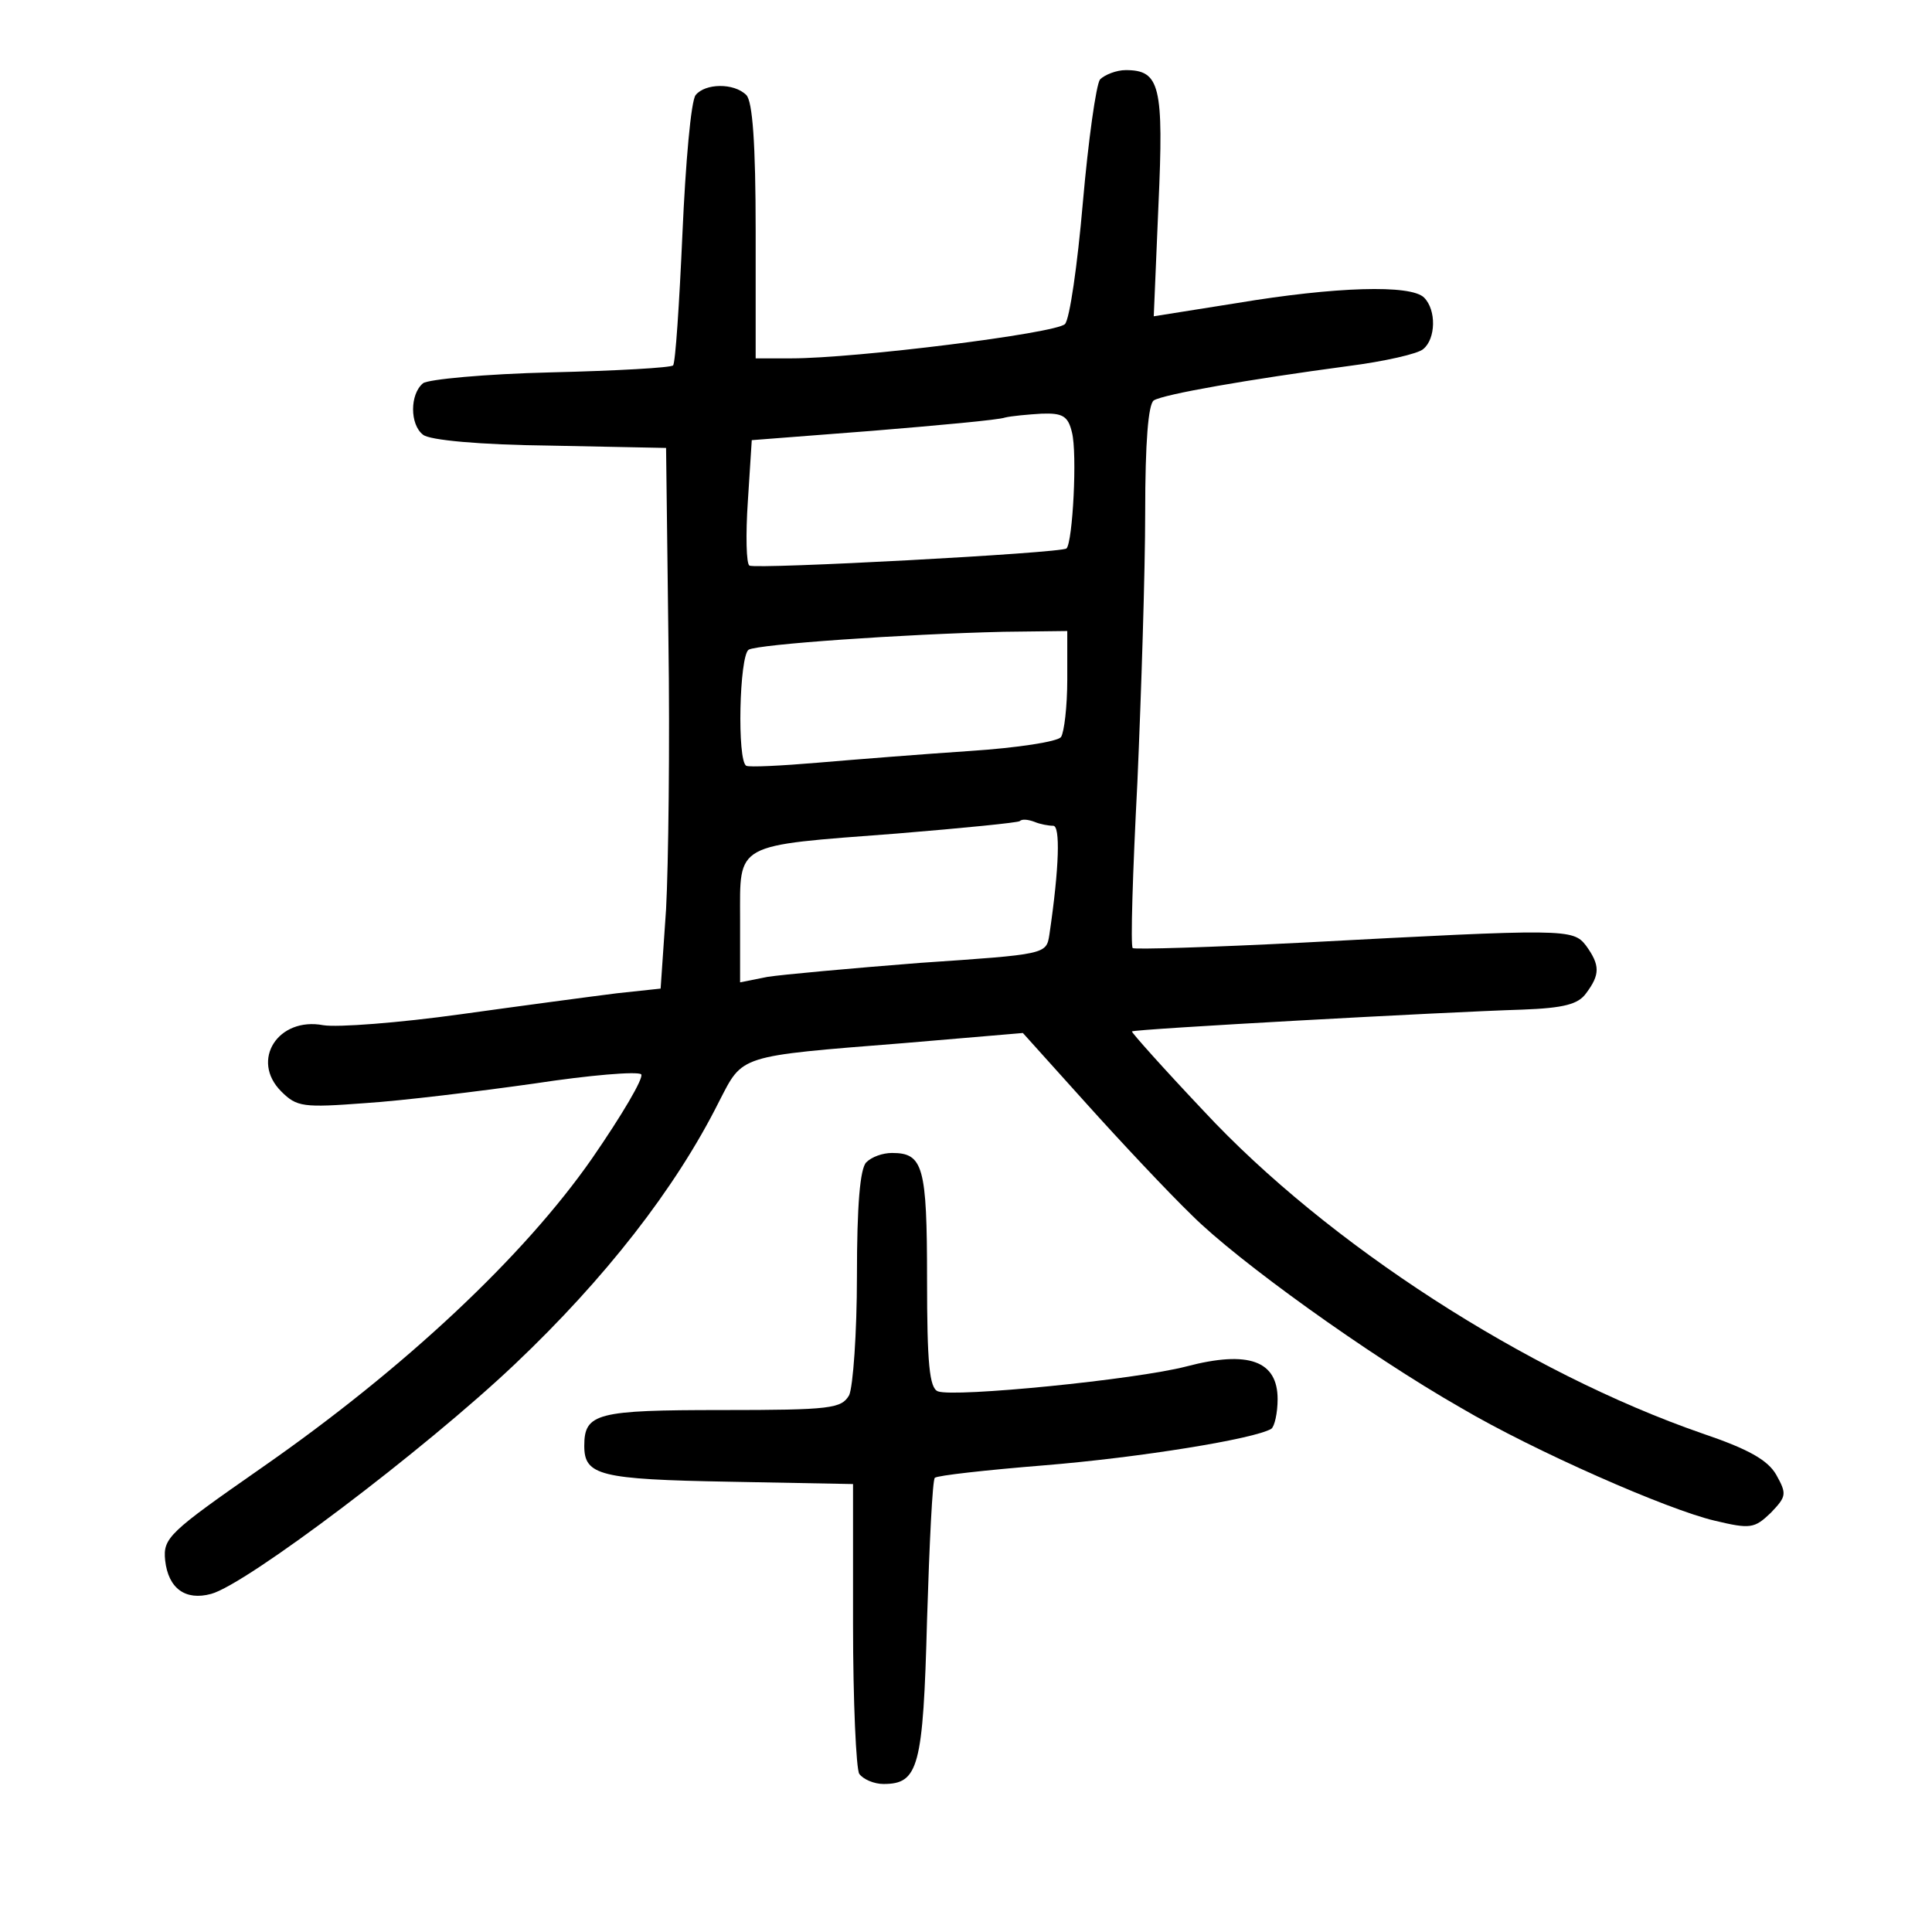 <?xml version="1.0" standalone="no"?>
<!DOCTYPE svg PUBLIC "-//W3C//DTD SVG 20010904//EN"
 "http://www.w3.org/TR/2001/REC-SVG-20010904/DTD/svg10.dtd">
<svg version="1.0" xmlns="http://www.w3.org/2000/svg"
 width="248pt" height="248pt" viewBox="0 0 248 248"
 preserveAspectRatio="xMidYMid meet">
<g transform="translate(0,248) scale(0.1,-0.1)"
fill="#000000" stroke="none">
<path d="M1412 2378 c-5 -7 -15 -78 -22 -158 -7 -81 -17 -150 -23 -156 -12
-12 -269 -44 -351 -44 l-46 0 0 163 c0 113 -4 167 -12 175 -16 16 -53 15 -65
0 -6 -7 -13 -87 -17 -178 -4 -90 -9 -166 -12 -169 -2 -3 -73 -7 -157 -9 -84
-2 -158 -9 -164 -14 -17 -14 -17 -53 0 -66 8 -7 73 -13 163 -14 l149 -3 3
-245 c2 -135 0 -291 -3 -347 l-7 -102 -56 -6 c-32 -4 -122 -16 -201 -27 -79
-11 -158 -17 -176 -14 -58 11 -94 -45 -54 -85 20 -20 28 -21 108 -15 47 3 145
15 216 25 72 11 133 16 138 12 4 -4 -25 -53 -63 -108 -87 -125 -240 -269 -424
-397 -119 -83 -127 -90 -124 -119 4 -36 26 -52 59 -43 45 12 274 185 390 295
115 109 206 225 262 337 31 60 23 58 237 75 l153 13 81 -90 c44 -49 105 -114
136 -144 58 -58 226 -179 345 -247 95 -56 266 -131 326 -145 46 -11 51 -10 72
10 20 21 21 24 7 49 -11 19 -36 33 -95 53 -225 78 -481 243 -640 414 -52 55
-93 101 -92 102 2 3 402 25 501 28 54 2 72 7 82 21 18 24 18 36 0 61 -17 22
-25 22 -364 4 -118 -6 -216 -9 -218 -7 -3 2 0 98 6 213 5 115 10 271 10 346 0
91 4 139 11 144 13 8 122 27 249 44 47 6 91 16 97 22 16 13 17 50 1 66 -17 17
-114 14 -240 -7 l-107 -17 6 142 c7 154 2 174 -42 174 -12 0 -27 -6 -33 -12z
m-36 -453 c7 -27 1 -141 -7 -149 -6 -6 -399 -27 -407 -22 -4 2 -5 39 -2 83 l5
78 155 12 c85 7 162 14 170 17 8 2 30 4 47 5 27 1 34 -3 39 -24z m-6 -317 c0
-35 -4 -68 -8 -74 -4 -6 -56 -14 -117 -18 -60 -4 -148 -11 -195 -15 -47 -4
-88 -6 -92 -4 -12 6 -9 141 3 149 12 7 199 20 327 23 l82 1 0 -62z m-18 -188
c9 0 8 -52 -5 -140 -4 -25 -4 -25 -166 -36 -89 -7 -177 -15 -196 -18 l-35 -7
0 81 c0 99 -9 94 201 110 85 7 156 14 158 16 3 3 11 2 19 -1 7 -3 18 -5 24 -5z"/>
<path d="M1112 988 c-8 -8 -12 -55 -12 -146 0 -73 -5 -142 -10 -153 -10 -17
-23 -19 -163 -19 -161 0 -177 -4 -177 -46 0 -38 20 -43 186 -46 l159 -3 0
-180 c0 -99 4 -186 8 -192 5 -7 19 -13 31 -13 45 0 51 21 56 211 3 97 7 180
10 182 3 3 66 10 140 16 123 10 271 34 292 47 4 3 8 20 8 38 0 49 -37 63 -117
42 -65 -17 -298 -40 -319 -32 -11 4 -14 36 -14 144 0 145 -5 162 -45 162 -12
0 -26 -5 -33 -12z"/>
</g>
</svg>
